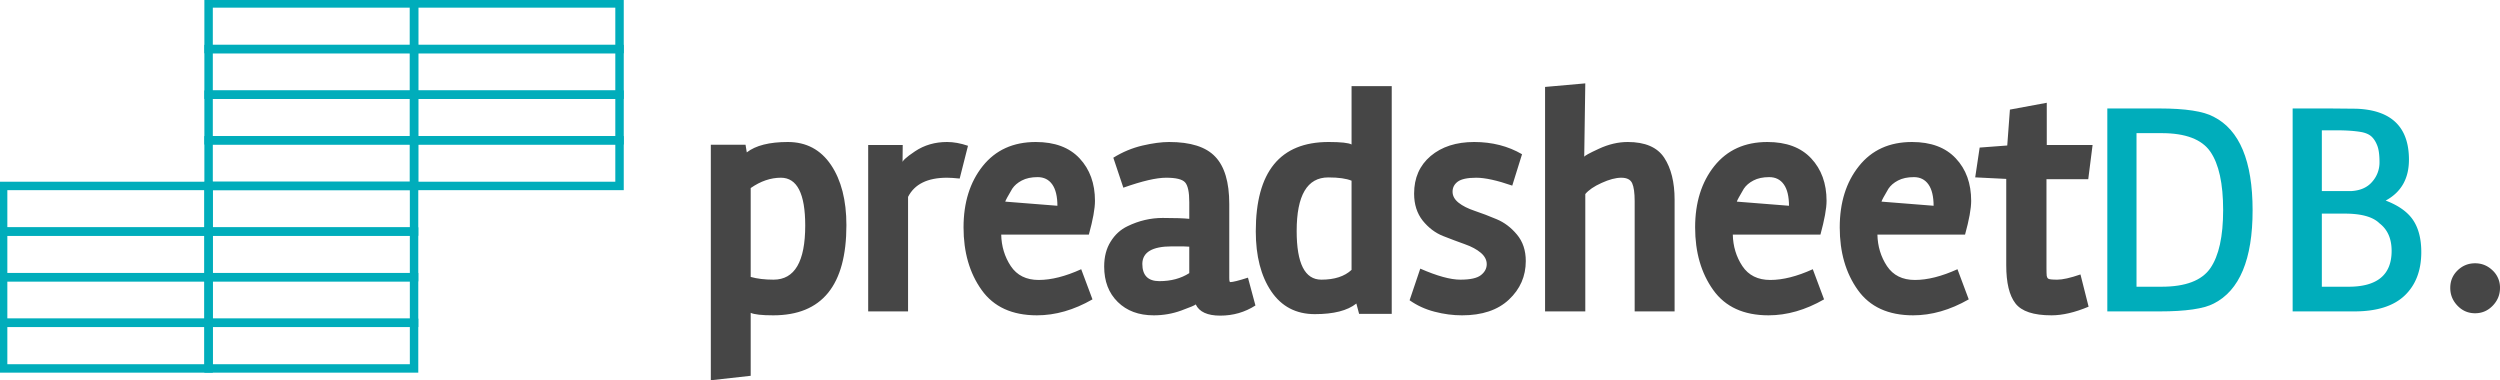 <svg xmlns="http://www.w3.org/2000/svg" xmlns:xlink="http://www.w3.org/1999/xlink" viewBox="0 0 800 121.678" xmlns:v="https://vecta.io/nano">
    <defs>
        <symbol overflow="visible" id="A">
            <path d="M3.5-11.734v10.109h1.656c1.57 0 2.641-.406 3.203-1.219s.844-2.086.844-3.828c0-1.75-.281-3.031-.844-3.844s-1.633-1.219-3.203-1.219zM5.016 0H1.578v-13.359h3.438c1.707 0 2.895.184 3.563.547 1.707.867 2.563 2.918 2.563 6.156 0 3.23-.855 5.277-2.562 6.141C7.922-.172 6.734 0 5.016 0zm0 0" stroke="none" />
        </symbol>
        <symbol overflow="visible" id="B">
            <path d="M9.234-9.984c0 1.242-.512 2.137-1.531 2.688.852.324 1.457.758 1.813 1.297.352.531.531 1.23.531 2.094 0 1.219-.371 2.18-1.109 2.875C8.207-.344 7.109 0 5.641 0H1.578v-13.359h2.469l1.719.016c2.313.086 3.469 1.203 3.469 3.359zM3.5-11.922v4h1.953c.594-.039 1.047-.242 1.359-.609a1.9 1.9 0 0 0 .484-1.297c0-.5-.055-.867-.156-1.109-.094-.238-.215-.426-.359-.562-.137-.133-.344-.234-.625-.297-.43-.082-1-.125-1.719-.125zM5.266-1.625c1.883 0 2.828-.785 2.828-2.359 0-.801-.266-1.406-.797-1.812-.43-.426-1.187-.641-2.281-.641H3.5v4.813zm0 0" stroke="none" />
        </symbol>
    </defs>
    <path d="M247.533 89.492c6.76 0 10.14-5.772 10.14-17.336 0-10.178-2.601-15.286-7.785-15.286-3.285 0-6.494 1.101-9.665 3.304v28.445c2.089.589 4.538.873 7.31.873zm-8.564-40.73c2.867-2.222 7.254-3.323 13.14-3.323 5.905 0 10.501 2.45 13.805 7.33 3.285 4.88 4.937 11.317 4.937 19.292 0 19.235-7.804 28.843-23.413 28.843-3.665 0-6.076-.266-7.216-.798v20.147l-12.76 1.424V46.313h11.108zm51.61 50.889h-12.76V46.408h11.051l-.057 5.81c-.323-.551 1.006-1.804 3.988-3.798s6.399-2.981 10.254-2.981c2.089 0 4.329.399 6.703 1.215l-2.658 10.482c-1.671-.171-3.019-.266-4.045-.266-6.247 0-10.387 2.051-12.475 6.133zm41.243 1.253c-7.937 0-13.843-2.696-17.697-8.108-3.874-5.412-5.791-12.096-5.791-20.033 0-7.956 2.051-14.488 6.133-19.615 4.12-5.146 9.779-7.709 16.976-7.709 6.095 0 10.766 1.747 14.032 5.241s4.918 8.013 4.918 13.596c0 2.45-.646 6.038-1.956 10.785h-28.046c.076 3.741 1.101 7.121 3.057 10.083 1.975 2.962 4.956 4.443 8.944 4.443 4.007 0 8.545-1.139 13.596-3.437l3.608 9.646c-5.962 3.418-11.887 5.108-17.773 5.108zm6.551-34.958c0-3.076-.551-5.374-1.652-6.931s-2.658-2.336-4.69-2.336c-1.994 0-3.684.361-5.051 1.082-1.348.703-2.355 1.576-3.057 2.62-1.405 2.374-2.146 3.741-2.241 4.139l17.944 1.424zm30.799 34.958c-4.766 0-8.602-1.424-11.488-4.272-2.905-2.848-4.348-6.627-4.348-11.336 0-3.114.684-5.772 2.07-7.975 1.367-2.222 3.171-3.874 5.412-4.937 3.627-1.766 7.368-2.639 11.241-2.639 3.893 0 6.741.095 8.507.285v-5.374c0-3.228-.455-5.317-1.348-6.304s-2.905-1.481-6.057-1.481c-3.133 0-7.69 1.063-13.691 3.19l-3.209-9.589c2.962-1.842 6.076-3.133 9.323-3.893 3.266-.76 6.114-1.139 8.545-1.139 6.855 0 11.773 1.557 14.735 4.69 3 3.133 4.5 8.184 4.5 15.134v23.603c0 .949.095 1.405.304 1.405.836 0 2.734-.475 5.678-1.424l2.393 8.906c-3.38 2.165-7.121 3.247-11.26 3.247-4.101 0-6.722-1.196-7.842-3.589-.266.285-1.823.93-4.633 1.956s-5.754 1.538-8.83 1.538zm1.842-10.937c3.703 0 6.874-.854 9.551-2.563v-8.469c-.323-.076-2.165-.095-5.564-.095-6.266 0-9.418 1.861-9.456 5.602 0 3.684 1.823 5.526 5.469 5.526zm30.837-15.95c0-19.045 7.766-28.578 23.299-28.578 3.931 0 6.38.266 7.349.798V27.571h12.855v72.858H434.91l-.873-3.304c-2.848 2.279-7.273 3.399-13.292 3.399-6 0-10.653-2.431-13.957-7.311-3.285-4.861-4.937-11.279-4.937-19.197zm23.204-17.241c-6.741 0-10.121 5.716-10.121 17.147 0 10.387 2.62 15.57 7.899 15.57 4.215 0 7.425-1.044 9.665-3.133V57.82c-1.652-.684-4.12-1.044-7.443-1.044zm29.432 29.185c5.374 2.355 9.646 3.532 12.817 3.532 3.209 0 5.412-.494 6.627-1.481 1.215-.968 1.823-2.127 1.823-3.475s-.627-2.563-1.899-3.646c-1.253-1.063-2.962-1.994-5.127-2.753s-4.481-1.652-6.969-2.62c-2.469-.987-4.633-2.62-6.494-4.918-1.823-2.317-2.753-5.184-2.753-8.64 0-5.032 1.766-9.038 5.298-12.039 3.551-2.981 8.184-4.481 13.937-4.481 5.735 0 10.842 1.31 15.305 3.912l-3.133 10.045c-4.842-1.671-8.678-2.525-11.526-2.525s-4.823.437-5.943 1.272c-1.082.816-1.633 1.88-1.633 3.19 0 1.329.627 2.487 1.899 3.513s3.019 1.899 5.222 2.639c2.222.741 4.538 1.633 6.969 2.658 2.468 1.025 4.633 2.658 6.513 4.918 1.88 2.241 2.829 5.07 2.829 8.469 0 4.861-1.804 8.982-5.393 12.342-3.57 3.361-8.583 5.032-15.001 5.032-2.905 0-5.829-.38-8.792-1.158-2.943-.76-5.602-1.975-7.994-3.665zm66.364-40.521c5.583 0 9.475 1.671 11.697 5.032 2.203 3.361 3.323 7.823 3.323 13.425v35.755h-12.779v-35.28c0-2.658-.266-4.576-.798-5.734-.532-1.177-1.69-1.766-3.494-1.766-1.785 0-3.893.57-6.304 1.671-2.412 1.082-4.14 2.279-5.203 3.551v37.559H494.42V27.818l12.874-1.139-.342 23.527c0-.304 1.557-1.158 4.69-2.601 3.114-1.443 6.171-2.165 9.209-2.165zm45.078 55.465c-7.937 0-13.843-2.696-17.697-8.108-3.874-5.412-5.791-12.096-5.791-20.033 0-7.956 2.051-14.488 6.133-19.615 4.12-5.146 9.779-7.709 16.976-7.709 6.095 0 10.766 1.747 14.032 5.241s4.918 8.013 4.918 13.596c0 2.45-.665 6.038-1.956 10.785h-28.046c.076 3.741 1.101 7.121 3.057 10.083 1.975 2.962 4.956 4.443 8.944 4.443 4.007 0 8.545-1.139 13.596-3.437l3.608 9.646c-5.962 3.418-11.887 5.108-17.773 5.108zm6.551-34.958c0-3.076-.551-5.374-1.652-6.931s-2.658-2.336-4.69-2.336c-1.994 0-3.684.361-5.051 1.082-1.348.703-2.355 1.576-3.057 2.62-1.405 2.374-2.146 3.741-2.241 4.139l17.944 1.424zm39.724 34.958c-7.937 0-13.843-2.696-17.697-8.108-3.874-5.412-5.791-12.096-5.791-20.033 0-7.956 2.051-14.488 6.152-19.615 4.101-5.146 9.76-7.709 16.957-7.709 6.095 0 10.766 1.747 14.032 5.241 3.285 3.494 4.918 8.013 4.918 13.596 0 2.45-.646 6.038-1.956 10.785h-28.046c.076 3.741 1.101 7.121 3.057 10.083 1.975 2.962 4.956 4.443 8.944 4.443 4.007 0 8.545-1.139 13.615-3.437l3.608 9.646c-5.981 3.418-11.906 5.108-17.792 5.108zm6.551-34.958c0-3.076-.551-5.374-1.652-6.931s-2.658-2.336-4.671-2.336-3.703.361-5.07 1.082c-1.348.703-2.355 1.576-3.057 2.62-1.405 2.374-2.146 3.741-2.222 4.139l17.944 1.424zm37.692 34.958c-5.716 0-9.551-1.272-11.507-3.817-1.975-2.544-2.943-6.608-2.943-12.21V57.25l-9.931-.494 1.424-9.532 8.83-.665.854-11.488 11.792-2.184v13.52h14.659l-1.386 10.937h-13.368v28.426c0 1.253.039 2.089.076 2.487.057.38.209.684.455.892.247.228 1.215.342 2.924.342s4.177-.551 7.424-1.671l2.601 10.311c-4.367 1.842-8.336 2.772-11.906 2.772zm0 0" fill="#464646" />
    <g transform="matrix(4.861 0 0 4.861 -1088.87 -347.563)" fill="#00adbb">
        <use y="92" x="361.148" xlink:href="#A" />
        <use y="92" x="373.348" xlink:href="#B" />
    </g>
    <path d="M786.423 86.53c1.557-1.519 3.437-2.279 5.602-2.279s4.026.76 5.602 2.279A7.47 7.47 0 0 1 800 92.132c0 2.203-.798 4.12-2.355 5.716s-3.418 2.393-5.621 2.393c-2.184 0-4.063-.798-5.602-2.393-1.557-1.614-2.336-3.513-2.336-5.716 0-2.222.779-4.083 2.336-5.602zm0 0" fill="#464646" />
    <rect x="1" y="59.5" width="65.75" height="14.6" fill="none" stroke="#00adbb" stroke-width="2.7" />
    <rect x="1" y="74.1" width="65.75" height="14.6" fill="none" stroke="#00adbb" stroke-width="2.7" />
    <rect x="1" y="88.7" width="65.75" height="14.6" fill="none" stroke="#00adbb" stroke-width="2.7" />
    <rect x="1" y="103.3" width="65.75" height="14.6" fill="none" stroke="#00adbb" stroke-width="2.7" />
    <rect x="66.75" y="59.5" width="65.75" height="14.6" fill="none" stroke="#00adbb" stroke-width="2.7" />
    <rect x="66.75" y="74.1" width="65.75" height="14.6" fill="none" stroke="#00adbb" stroke-width="2.7" />
    <rect x="66.75" y="88.7" width="65.75" height="14.6" fill="none" stroke="#00adbb" stroke-width="2.7" />
    <rect x="66.75" y="103.3" width="65.75" height="14.6" fill="none" stroke="#00adbb" stroke-width="2.7" />
    <rect x="66.75" y="1.1" width="65.75" height="14.6" fill="none" stroke="#00adbb" stroke-width="2.7" />
    <rect x="66.75" y="15.7" width="65.75" height="14.6" fill="none" stroke="#00adbb" stroke-width="2.7" />
    <rect x="66.75" y="30.3" width="65.75" height="14.6" fill="none" stroke="#00adbb" stroke-width="2.7" />
    <rect x="66.75" y="44.9" width="65.75" height="14.6" fill="none" stroke="#00adbb" stroke-width="2.7" />
    <rect x="132.5" y="1.1" width="65.75" height="14.6" fill="none" stroke="#00adbb" stroke-width="2.7" />
    <rect x="132.5" y="15.7" width="65.75" height="14.6" fill="none" stroke="#00adbb" stroke-width="2.7" />
    <rect x="132.5" y="30.3" width="65.75" height="14.6" fill="none" stroke="#00adbb" stroke-width="2.7" />
    <rect x="132.5" y="44.9" width="65.75" height="14.6" fill="none" stroke="#00adbb" stroke-width="2.7" />
</svg>